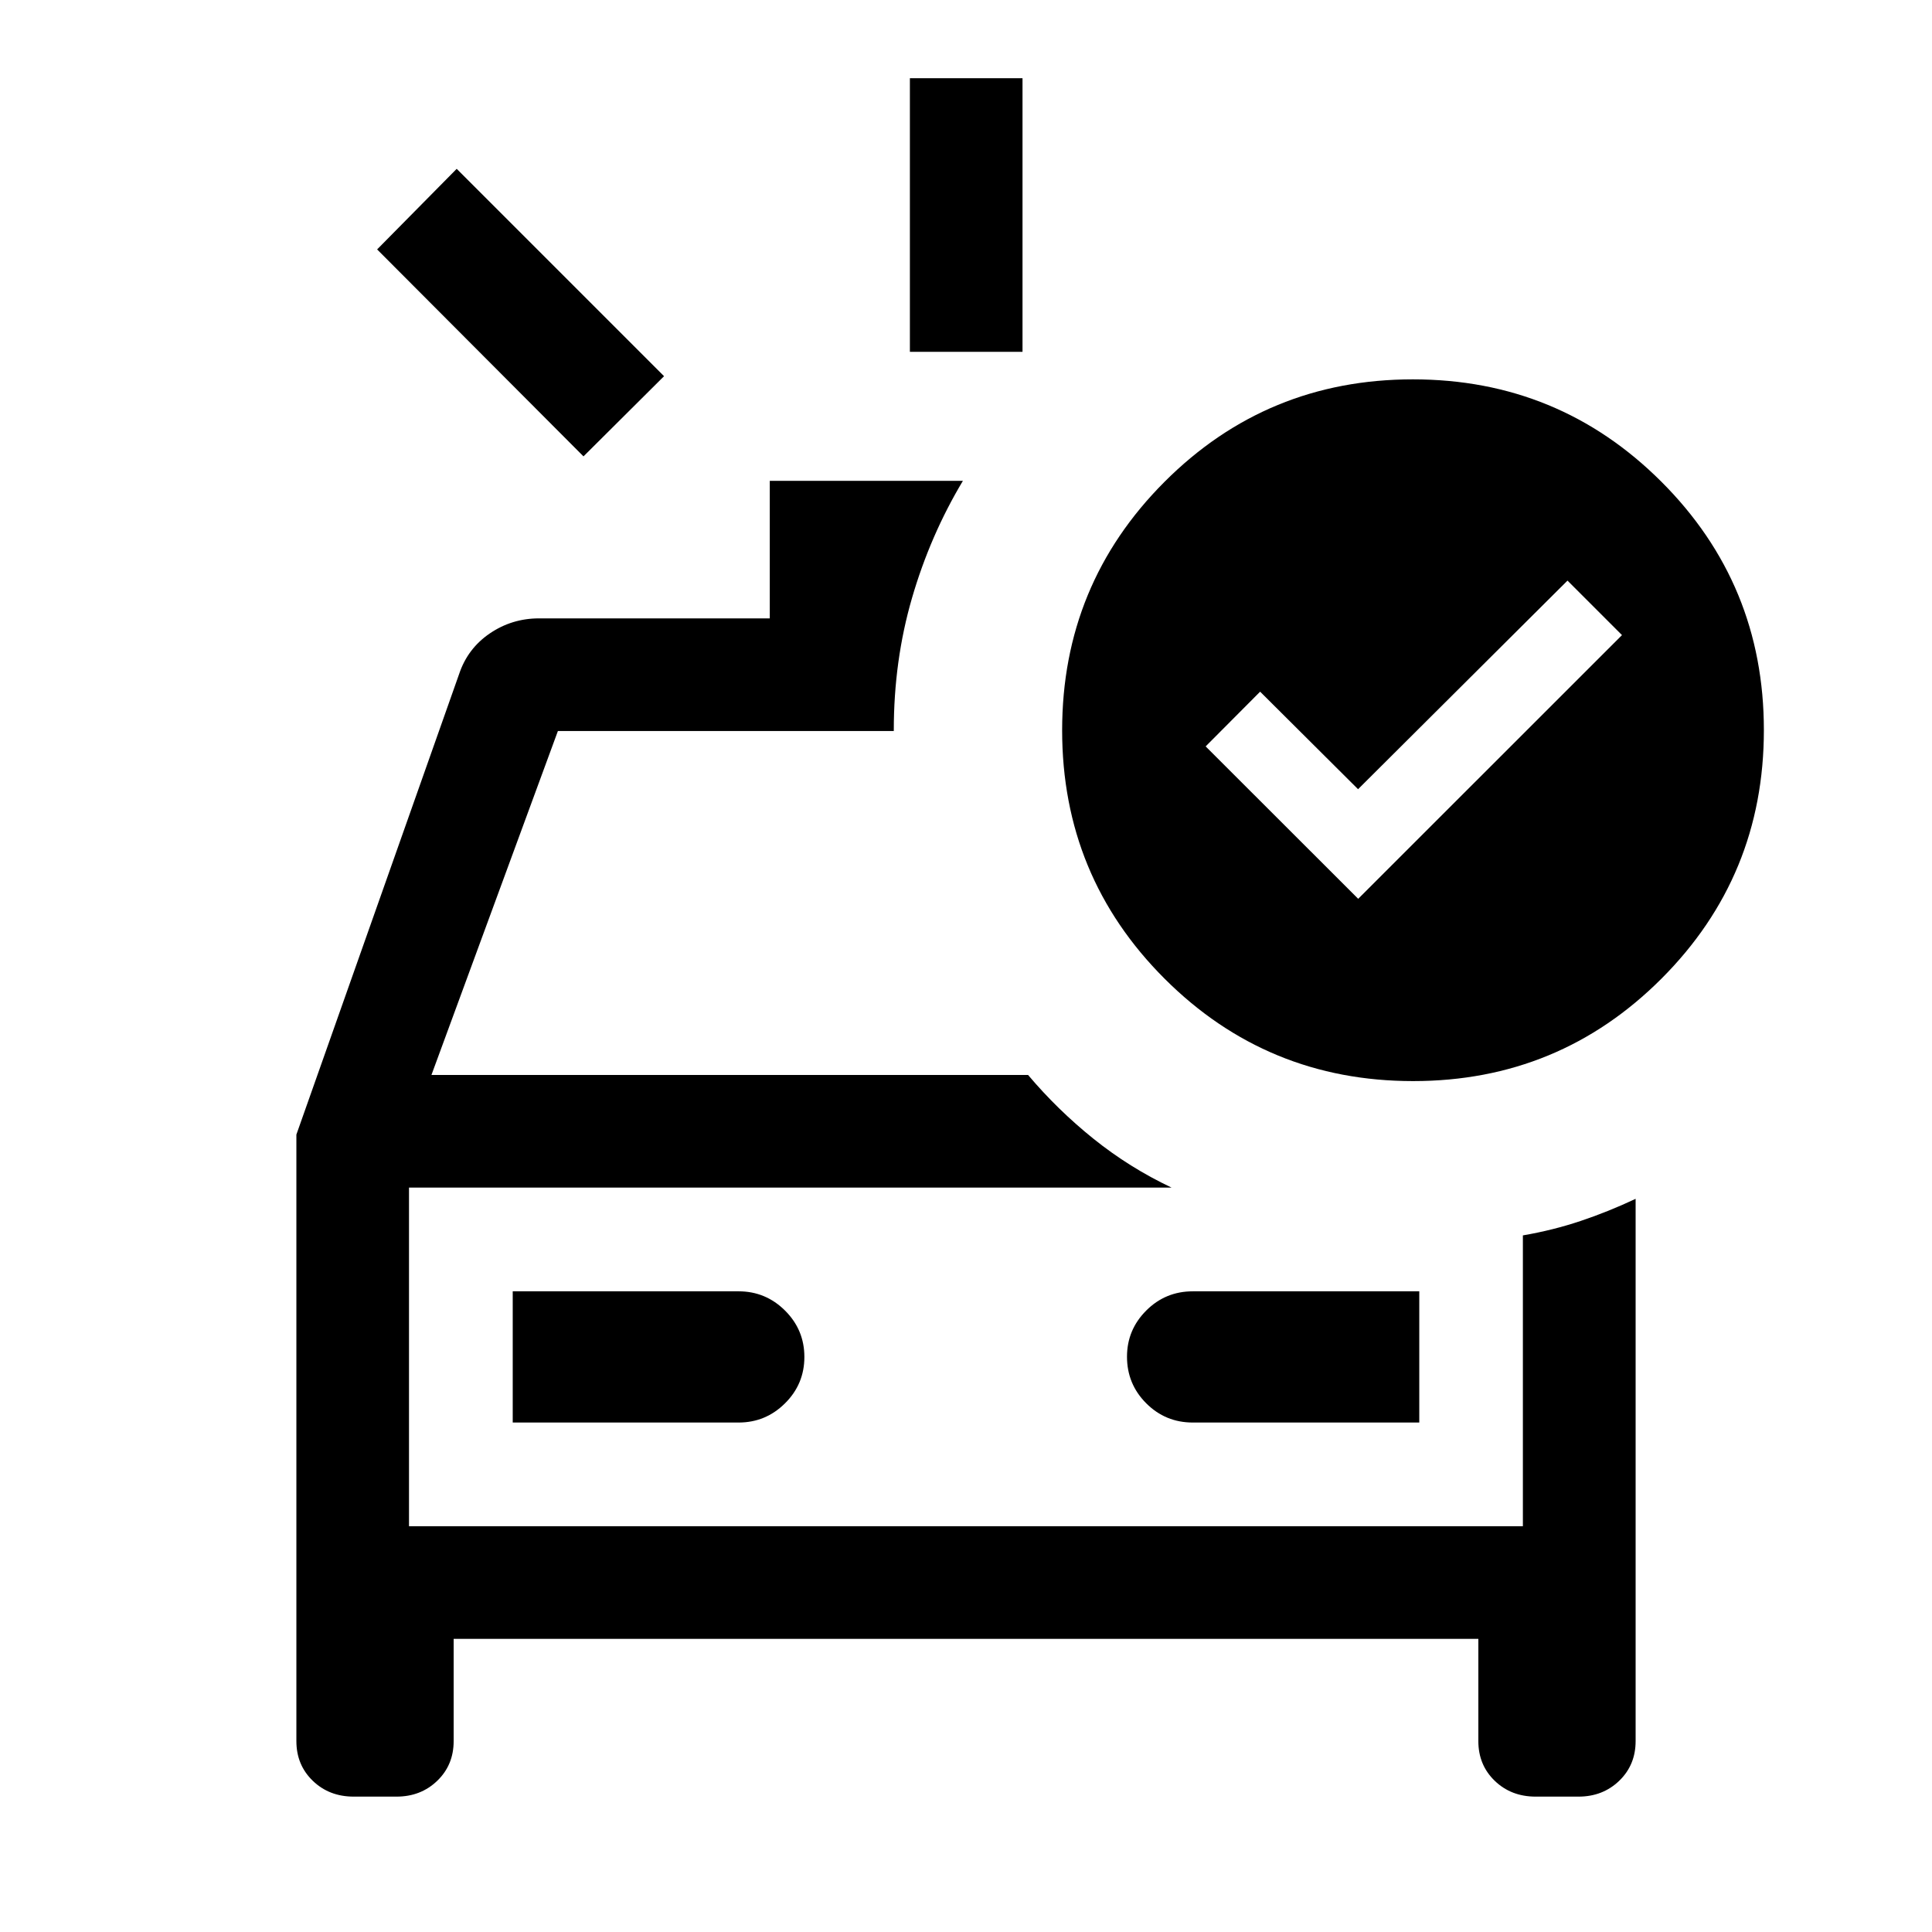 <svg xmlns="http://www.w3.org/2000/svg" height="24" viewBox="0 -960 960 960" width="24"><path d="M452.12-785.19v-135.96h55.96v135.96h-55.96Zm-162.19 51.96L187.39-836.07l39.54-40.04 103.03 103.04-40.03 39.84ZM175.75-67.27q-12.19 0-20.33-7.86-8.15-7.86-8.15-19.72v-301.38l80.89-228.92q4.22-12.61 15.21-20.1 11-7.48 24.48-7.48H382.5v-68.34h95.96q-16.24 27.1-25.29 58.22-9.05 31.12-9.05 65.7v.38h-166.9l-62.84 170.92h296.47q14.65 17.35 32.5 31.7 17.84 14.34 38.8 24.26H203.23v168.27h553.48v-144.52q15.06-2.59 28.75-7.19 13.69-4.59 27.27-10.98v269.46q0 11.86-8.16 19.72-8.16 7.86-20.22 7.86h-21.29q-12.19 0-20.34-7.86-8.14-7.86-8.14-19.72v-50.81H225.42v50.81q0 11.86-8.16 19.72-8.16 7.86-20.22 7.86h-21.29Zm79.02-185.88H367q13.46 0 23.07-9.55 9.62-9.54 9.62-23.04 0-13.49-9.62-23.05-9.61-9.56-23.07-9.56H254.77v65.2Zm450.46 0v-65.2H592.69q-13.59 0-23.14 9.56T560-285.86q0 13.59 9.55 23.15 9.55 9.56 23.14 9.56h112.54Zm-502-116.74v168.27-168.27Zm471.65-143.5 131.08-131.03-27.08-27.08-104.07 103.65-48.66-48.46-27.07 27.19 75.8 75.73Zm27.18-258.11q72.55 0 123.48 50.87 50.92 50.87 50.92 123.42 0 72.56-50.87 123.48t-123.42 50.92q-72.56 0-123.48-50.87T527.77-597.1q0-72.55 50.87-123.48 50.87-50.92 123.42-50.92Z"/></svg>